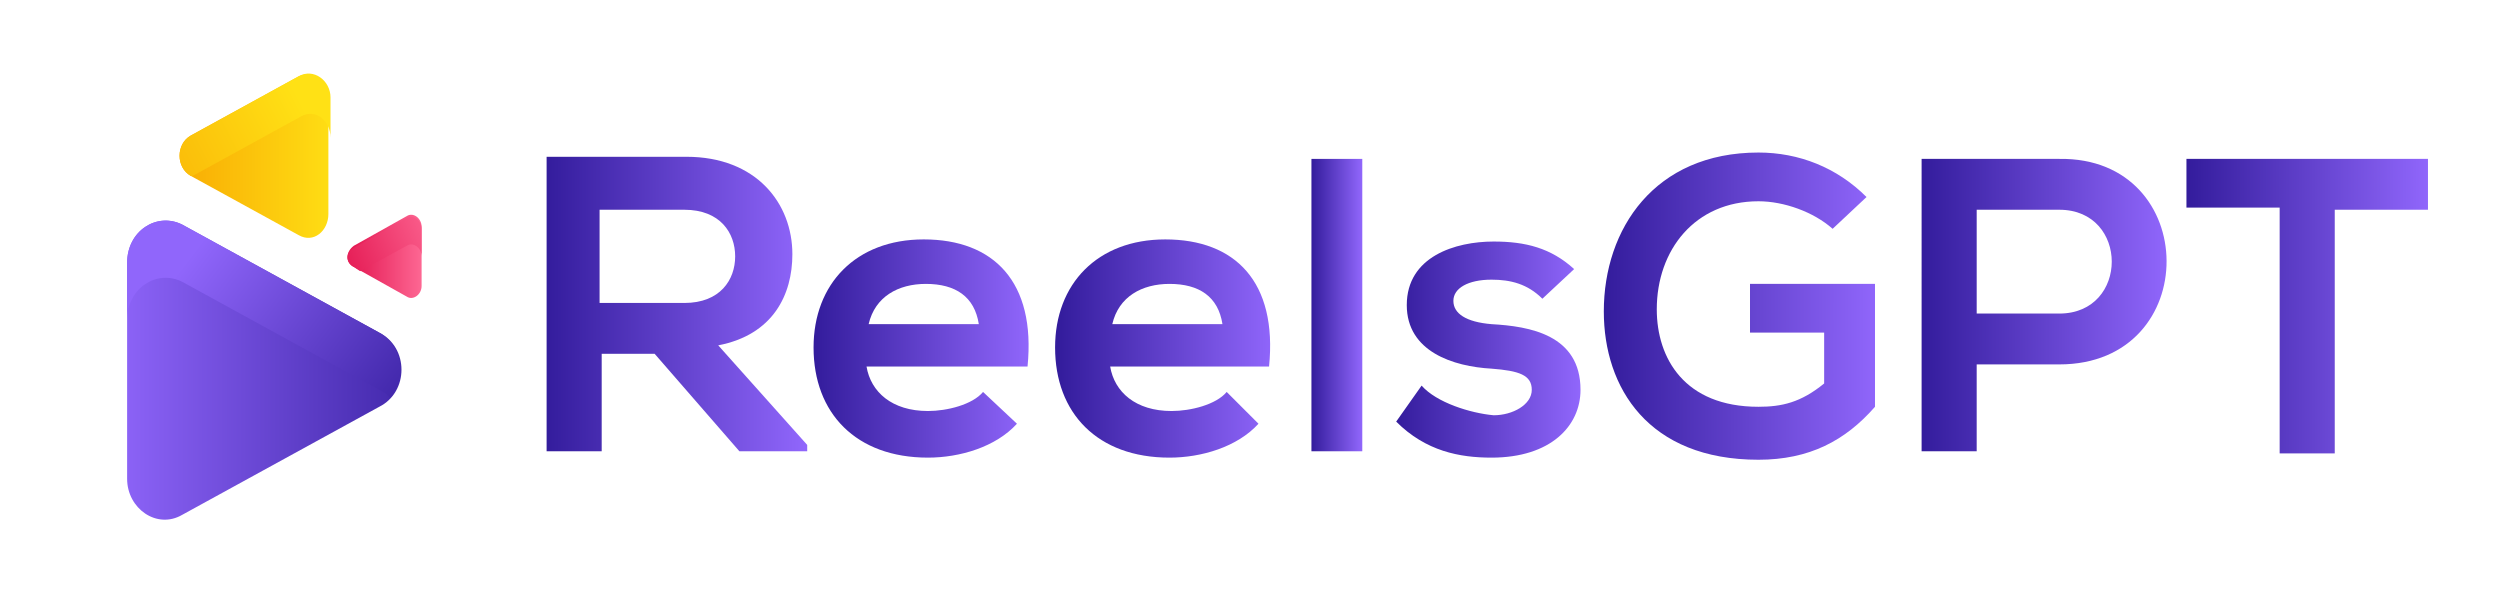 <svg xmlns="http://www.w3.org/2000/svg" xmlns:xlink="http://www.w3.org/1999/xlink" id="Layer_1" x="0" y="0" version="1.1" viewBox="0 0 118 28" style="enable-background:new 0 0 118 28" xml:space="preserve"><style type="text/css">.st0{fill:url(#SVGID_1_)}.st1{fill:url(#SVGID_2_)}.st2{fill:url(#SVGID_3_)}.st3{fill:url(#SVGID_4_)}.st4{fill:url(#SVGID_5_)}.st5{fill:url(#SVGID_6_)}.st6{fill:url(#SVGID_7_)}.st7{fill:url(#SVGID_8_)}.st8{fill:url(#SVGID_9_)}.st9{fill:url(#SVGID_10_)}.st10{fill:url(#SVGID_11_)}.st11{fill:url(#SVGID_12_)}.st12{fill:url(#SVGID_13_)}.st13{fill:url(#SVGID_14_)}</style><g><linearGradient id="SVGID_1_" x1="25.737" x2="37.979" y1="14.367" y2="14.367" gradientUnits="userSpaceOnUse"><stop offset="0" style="stop-color:#331c9c"/><stop offset="1" style="stop-color:#9066fb"/></linearGradient><path d="M38,21.3h-3.1l-4-4.6h-2.5v4.6h-2.6V7.4c2.2,0,4.4,0,6.6,0c3.3,0,5,2.2,5,4.6c0,1.9-0.9,3.8-3.5,4.3l4.2,4.7 V21.3z M28.3,9.9v4.4h4c1.7,0,2.4-1.1,2.4-2.2c0-1.1-0.7-2.2-2.4-2.2H28.3z" class="st0"/><linearGradient id="SVGID_2_" x1="38.434" x2="48.568" y1="16.401" y2="16.401" gradientUnits="userSpaceOnUse"><stop offset="0" style="stop-color:#331c9c"/><stop offset="1" style="stop-color:#9066fb"/></linearGradient><path d="M40.9,17.3c0.2,1.2,1.2,2.1,2.9,2.1c0.9,0,2.1-0.3,2.6-0.9L48,20c-1,1.1-2.7,1.6-4.2,1.6 c-3.4,0-5.4-2.1-5.4-5.2c0-3,2-5.1,5.2-5.1c3.3,0,5.3,2,4.9,6H40.9z M46.2,15.3c-0.2-1.3-1.1-1.9-2.5-1.9c-1.3,0-2.4,0.6-2.7,1.9 H46.2z" class="st1"/><linearGradient id="SVGID_3_" x1="49.947" x2="60.081" y1="16.401" y2="16.401" gradientUnits="userSpaceOnUse"><stop offset="0" style="stop-color:#331c9c"/><stop offset="1" style="stop-color:#9066fb"/></linearGradient><path d="M52.4,17.3c0.2,1.2,1.2,2.1,2.9,2.1c0.9,0,2.1-0.3,2.6-0.9l1.5,1.5c-1,1.1-2.7,1.6-4.2,1.6 c-3.4,0-5.4-2.1-5.4-5.2c0-3,2-5.1,5.2-5.1c3.3,0,5.3,2,4.9,6H52.4z M57.7,15.3c-0.2-1.3-1.1-1.9-2.5-1.9c-1.3,0-2.4,0.6-2.7,1.9 H57.7z" class="st2"/><linearGradient id="SVGID_4_" x1="61.894" x2="64.283" y1="14.387" y2="14.387" gradientUnits="userSpaceOnUse"><stop offset="0" style="stop-color:#331c9c"/><stop offset="1" style="stop-color:#9066fb"/></linearGradient><path d="M64.3,7.5v13.8h-2.4V7.5H64.3z" class="st3"/><linearGradient id="SVGID_5_" x1="65.863" x2="74.551" y1="16.45" y2="16.45" gradientUnits="userSpaceOnUse"><stop offset="0" style="stop-color:#331c9c"/><stop offset="1" style="stop-color:#9066fb"/></linearGradient><path d="M72.8,14.1c-0.7-0.7-1.5-0.9-2.4-0.9c-1.1,0-1.8,0.4-1.8,1c0,0.6,0.6,1,1.8,1.1c1.8,0.1,4.2,0.5,4.2,3.1 c0,1.7-1.4,3.2-4.2,3.2c-1.5,0-3.1-0.3-4.5-1.7l1.2-1.7c0.7,0.8,2.3,1.3,3.4,1.4c0.9,0,1.8-0.5,1.8-1.2c0-0.7-0.6-0.9-1.9-1 c-1.8-0.1-4-0.8-4-3c0-2.3,2.3-3,4.1-3c1.5,0,2.7,0.3,3.8,1.3L72.8,14.1z" class="st4"/><linearGradient id="SVGID_6_" x1="75.717" x2="88.532" y1="14.337" y2="14.337" gradientUnits="userSpaceOnUse"><stop offset="0" style="stop-color:#331c9c"/><stop offset="1" style="stop-color:#9066fb"/></linearGradient><path d="M86.5,10.8C85.6,10,84.2,9.5,83,9.5c-3,0-4.8,2.3-4.8,5.1c0,2.3,1.3,4.6,4.8,4.6c1.1,0,2-0.2,3.1-1.1v-2.4 h-3.5v-2.3h5.9v5.8c-1.4,1.6-3.1,2.5-5.5,2.5c-5.2,0-7.3-3.4-7.3-7c0-3.9,2.4-7.5,7.3-7.5c1.9,0,3.7,0.7,5.1,2.1L86.5,10.8z" class="st5"/><linearGradient id="SVGID_7_" x1="90.666" x2="102.253" y1="14.367" y2="14.367" gradientUnits="userSpaceOnUse"><stop offset="0" style="stop-color:#331c9c"/><stop offset="1" style="stop-color:#9066fb"/></linearGradient><path d="M97.2,17.2h-3.9v4.1h-2.6V7.5c2.2,0,4.3,0,6.5,0C103.9,7.4,104,17.2,97.2,17.2z M93.3,14.8h3.9 c3.3,0,3.3-4.9,0-4.9h-3.9V14.8z" class="st6"/><linearGradient id="SVGID_8_" x1="103.206" x2="114.579" y1="14.377" y2="14.377" gradientUnits="userSpaceOnUse"><stop offset="0" style="stop-color:#331c9c"/><stop offset="1" style="stop-color:#9066fb"/></linearGradient><path d="M107.6,9.8h-4.4V7.5c4,0,7.4,0,11.4,0v2.4h-4.4v11.5h-2.6V9.8z" class="st7"/></g><g><linearGradient id="SVGID_9_" x1="4.678" x2="4.678" y1="-273.413" y2="-256.56" gradientTransform="matrix(0 1 -1 0 -251.448 12.781)" gradientUnits="userSpaceOnUse"><stop offset="0" style="stop-color:#331c9c"/><stop offset="1" style="stop-color:#9066fb"/></linearGradient><path d="M17.9,15.7l-9.3-5.1C7.4,10,6,10.9,6,12.4v5.1v5.1C6,24,7.4,25,8.6,24.3l9.3-5.1 C19.3,18.5,19.3,16.4,17.9,15.7z" class="st8"/><linearGradient id="SVGID_10_" x1="-337.807" x2="-337.807" y1="4.069" y2="13.313" gradientTransform="matrix(0 -1 1 0 2.755 -330.448)" gradientUnits="userSpaceOnUse"><stop offset="0" style="stop-color:#f7a000"/><stop offset="1" style="stop-color:#ffe115"/></linearGradient><path d="M9,8.3l5.1,2.8c0.7,0.4,1.4-0.2,1.4-1V7.4V4.6c0-0.8-0.8-1.3-1.4-1L9,6.4C8.3,6.8,8.3,7.9,9,8.3z" class="st9"/><linearGradient id="SVGID_11_" x1="-312.077" x2="-312.077" y1="-6.573" y2="-2.02" gradientTransform="matrix(0 -1 1 0 22.165 -299.911)" gradientUnits="userSpaceOnUse"><stop offset="0" style="stop-color:#dc003e"/><stop offset="1" style="stop-color:#ff6d98"/></linearGradient><path d="M16.7,12.6l2.5,1.4c0.3,0.2,0.7-0.1,0.7-0.5v-1.4v-1.4c0-0.4-0.4-0.7-0.7-0.5l-2.5,1.4 C16.3,11.9,16.3,12.4,16.7,12.6z" class="st10"/><linearGradient id="SVGID_12_" x1="19.61" x2="8.494" y1="21.184" y2="12.725" gradientUnits="userSpaceOnUse"><stop offset="0" style="stop-color:#331c9c"/><stop offset="1" style="stop-color:#9066fb"/></linearGradient><path d="M8.6,13.3l9.3,5.1c0.2,0.1,0.4,0.2,0.5,0.4c0.8-0.9,0.6-2.5-0.5-3.1l-9.3-5.1C7.4,10,6,10.9,6,12.4v2.7 C6,13.6,7.4,12.7,8.6,13.3z" class="st11"/><linearGradient id="SVGID_13_" x1="3.928" x2="14.43" y1="10.704" y2="5.228" gradientUnits="userSpaceOnUse"><stop offset="0" style="stop-color:#f7a000"/><stop offset="1" style="stop-color:#ffe115"/></linearGradient><path d="M14.1,3.6L9,6.4C8.3,6.8,8.3,7.9,9,8.3c0,0,0,0,0.1,0l5.1-2.8c0.7-0.4,1.4,0.2,1.4,1V4.6 C15.6,3.8,14.8,3.2,14.1,3.6z" class="st12"/><linearGradient id="SVGID_14_" x1="14.543" x2="21.245" y1="13.159" y2="10.543" gradientUnits="userSpaceOnUse"><stop offset="0" style="stop-color:#dc003e"/><stop offset="1" style="stop-color:#ff6d98"/></linearGradient><path d="M19.2,10.3l-2.5,1.4c-0.4,0.2-0.4,0.7,0,0.9l0.3,0.2l2.2-1.2c0.3-0.2,0.7,0.1,0.7,0.5v-1.3 C19.9,10.4,19.5,10.1,19.2,10.3z" class="st13"/></g></svg>